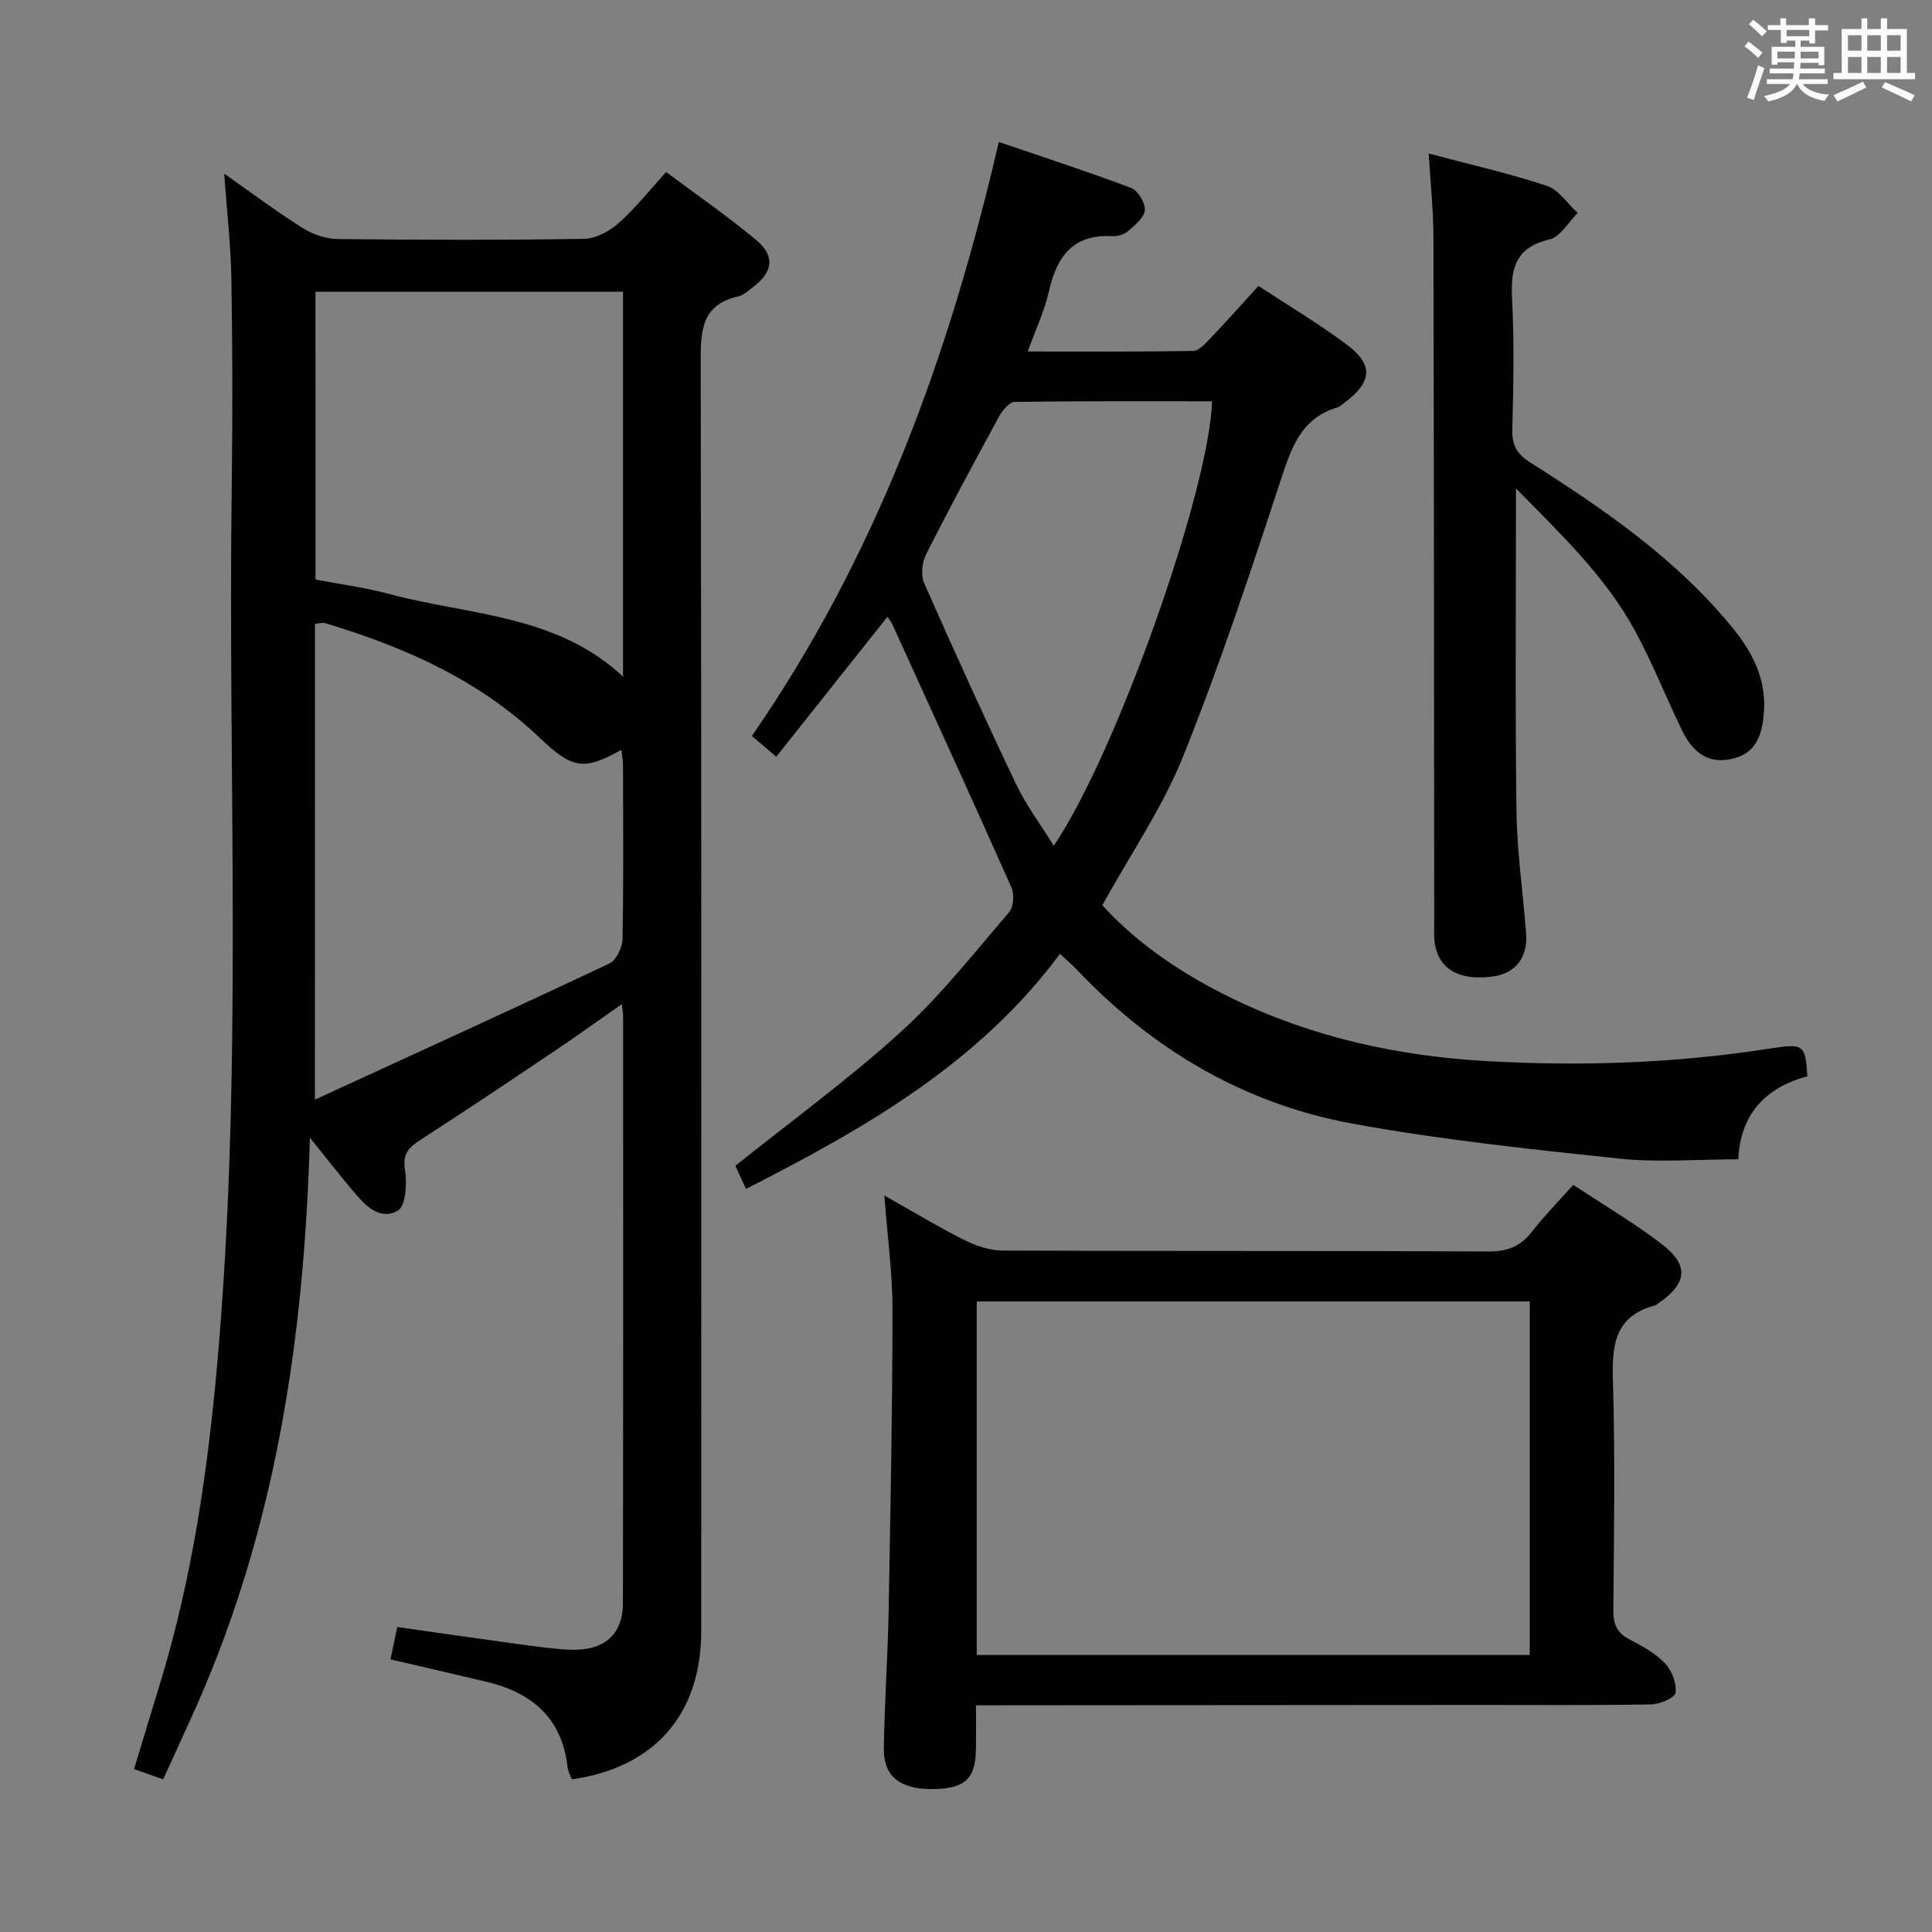 <svg enable-background="new 0 0 400 400" viewBox="0 0 400 400" xmlns="http://www.w3.org/2000/svg"><rect x="0" y="0" width="400" height="400" fill="#808080" stroke="none"/><path d="m361.2 9.6.8-1c.9.7 1.9 1.4 2.9 2.3l-.9 1.1c-1-1-2-1.8-2.8-2.4zm.5 10.6c.9-2.1 1.6-4.3 2.3-6.7.4.2.8.4 1.3.6-.7 2.1-1.5 4.3-2.2 6.6zm.4-15.2.9-.9c1 .8 2 1.6 2.8 2.4l-1 1c-.9-.9-1.8-1.7-2.7-2.5zm12.5-1.2h1.2v1.4h2.7v1.1h-2.7v2.7h-1.2v-.6h-1.8v1.3h4.9v3.8h-1.2v-.5h-3.7c0 .4-.1.9-.1 1.2h5.1v1h-5.2c0 .5-.1.9-.2 1.2h6v1h-5.2c1.1 1.3 2.9 2 5.5 2.2-.4.4-.7.8-.9 1.3-2.9-.5-4.8-1.6-5.7-3.5h-.1c-.8 1.7-2.7 2.9-5.9 3.6-.2-.4-.6-.8-.9-1.1 2.8-.6 4.6-1.4 5.4-2.5h-4.8v-1h5.3c.1-.3.2-.7.2-1.2h-4.9v-1h5c0-.4 0-.8.1-1.3h-3.5v.5h-1.2v-3.7h4.9v-1.3h-1.8v.5h-1.2v-2.7h-2.7v-1h2.6v-1.4h1.2v1.4h4.7v-1.4zm-6.6 8.3h3.6c0-.4 0-.9 0-1.4h-3.6zm1.9-4.6h4.7v-1.3h-4.7zm6.6 3.2h-3.7v1.4h3.7z" fill="#fbfafc"/><path d="m385.3 3.8h1.3v2.2h2.8v-2.2h1.3v2.2h4.1v9.1h1.7v1.3h-16.9v-1.3h1.7v-9.1h4.1v-2.2zm.4 13.1.7 1.2c-1.8.9-3.8 1.9-6 2.9-.2-.4-.5-.8-.8-1.3 2.3-1 4.3-1.9 6.1-2.8zm-3.1-6.4h2.8v-3.2h-2.8zm0 4.6h2.8v-3.3h-2.8zm4-4.6h2.8v-3.2h-2.8zm0 4.6h2.8v-3.3h-2.8zm3.7 1.9c2.1.9 4.1 1.8 6.1 2.7l-.7 1.3c-2.2-1.1-4.2-2-6.1-2.9zm3.2-9.7h-2.8v3.2h2.8v-3.1zm-2.8 7.8h2.8v-3.3h-2.8z" fill="#fbfafc"/><g fill="#010000"><path d="m33.78 368.4c-2.14-.76-3.81-1.36-6.02-2.14 1.92-6.33 3.78-12.44 5.63-18.56 6.42-21.24 9.59-43.05 11.56-65.08 5.44-60.67 2.2-121.48 3.03-182.23.19-14.16.16-28.33-.07-42.48-.12-7.11-.94-14.21-1.49-21.96 5.5 3.87 10.72 7.78 16.21 11.25 2.1 1.33 4.84 2.26 7.3 2.29 16.99.19 33.99.23 50.98-.04 2.42-.04 5.23-1.53 7.11-3.2 3.46-3.07 6.37-6.77 9.9-10.63 6.26 4.68 12.68 9.1 18.65 14.08 3.99 3.33 3.46 6.63-.76 9.82-.93.7-1.88 1.6-2.94 1.84-7.54 1.68-7.82 6.96-7.8 13.42.18 87.64.13 175.27.11 262.91 0 17.19-9.6 28.24-26.78 30.71-.3-.83-.8-1.69-.9-2.6-1.18-10.23-7.51-15.45-17-17.66-6.44-1.5-12.88-3.01-19.65-4.59.45-2.17.88-4.22 1.4-6.69 8.36 1.18 16.52 2.37 24.69 3.48 3.62.49 7.25 1.03 10.89 1.21 7.16.34 11.13-3.01 11.14-9.67.07-40.49.04-80.97.04-121.46 0-.6-.12-1.21-.27-2.53-4.82 3.37-9.07 6.44-13.43 9.37-9.38 6.31-18.77 12.61-28.26 18.74-2.45 1.58-3.76 2.9-3.2 6.27.46 2.76.13 7.49-1.48 8.38-3.97 2.2-6.98-1.34-9.49-4.32-2.61-3.12-5.12-6.32-8.72-10.78-1.17 41.5-7.08 80.47-23.32 117.3-2.28 5.14-4.65 10.23-7.06 15.55zm31.42-140.73c20.96-9.63 41-18.77 60.93-28.17 1.43-.67 2.71-3.28 2.75-5.01.24-11.98.13-23.98.11-35.96 0-1.04-.2-2.07-.33-3.3-7.77 4.38-10.14 3.99-16.96-2.51-12.62-12.02-28.04-18.79-44.43-23.72-.54-.16-1.2.09-2.06.17-.01 32.34-.01 64.45-.01 98.5zm.12-107.68c5.18.99 10.29 1.65 15.22 2.98 16.48 4.43 34.62 4.17 48.45 17.12 0-13.51 0-26.66 0-39.8 0-13.27 0-26.55 0-39.88-21.51 0-42.52 0-63.68 0 .01 19.86.01 39.31.01 59.58z"/><path d="m374.2 222.85c-9.06 2.34-13.95 8.32-14.3 17.17-8.42 0-16.6.7-24.62-.14-18.46-1.95-36.98-3.9-55.23-7.24-22.38-4.09-41.31-15.26-57.01-31.78-1.01-1.06-2.13-2-3.59-3.37-16.85 22.71-40.34 36.1-65 48.66-.87-1.89-1.67-3.63-2.2-4.78 11.65-9.33 23.5-17.95 34.28-27.75 8.2-7.45 15.13-16.31 22.39-24.75.94-1.09 1.11-3.72.49-5.13-8.09-18.19-16.38-36.3-24.63-54.42-.26-.58-.69-1.09-1.04-1.63-7.63 9.6-15.17 19.09-23.02 28.98-1.87-1.59-3.33-2.83-5.05-4.29 25.72-37.19 40.87-78.62 51.12-122.99 9.38 3.21 18.46 6.15 27.38 9.52 1.41.54 2.97 3.08 2.86 4.59-.11 1.53-2.04 3.09-3.45 4.33-.8.7-2.18 1.13-3.27 1.07-8.21-.48-11.53 4.27-13.16 11.47-.9 3.99-2.69 7.77-4.36 12.4 11.79 0 23.01.08 34.23-.11 1.18-.02 2.48-1.46 3.46-2.49 3.32-3.48 6.52-7.08 10.07-10.97 6.2 4.08 12.49 7.81 18.3 12.16 5.55 4.15 5.22 7.69-.35 11.91-.53.4-1.05.91-1.66 1.09-7.48 2.26-9.48 8.35-11.67 15.02-6.32 19.24-12.69 38.5-20.24 57.27-4.23 10.53-10.83 20.12-16.71 30.77 7.36 8.1 16.79 14.41 27.16 19.42 16.55 7.99 34.23 11.82 52.39 12.85 19.62 1.11 39.25.45 58.73-2.61 6.97-1.09 7.29-.8 7.7 5.77zm-123.25-139.77c-13.63 0-27.24-.07-40.85.13-1.11.02-2.55 1.74-3.24 3-5.17 9.48-10.3 19-15.16 28.64-.83 1.65-1.07 4.28-.35 5.91 6.16 13.96 12.47 27.85 19.03 41.62 2.08 4.37 5.06 8.32 7.79 12.73 12.78-18.79 32.16-73.31 32.78-92.03z"/><path d="m202.07 353.07c0 3.42.03 6.22-.01 9.02-.08 6.25-2.29 8.26-9.08 8.32-6.58.05-10.07-2.62-9.99-8.35.13-9.48.81-18.95.99-28.43.39-20.8.78-41.61.8-62.42.01-7.6-1.05-15.19-1.68-23.69 5.86 3.3 11.18 6.52 16.72 9.3 2.41 1.21 5.28 2.09 7.95 2.1 33.49.14 66.98.02 100.47.18 3.88.02 6.56-1.05 8.91-4.06 2.54-3.27 5.47-6.24 8.57-9.73 6.24 4.13 12.55 7.84 18.31 12.25 5.72 4.38 5.3 8.11-.6 12.22-.27.19-.54.43-.85.51-8.34 2.24-8.86 8.31-8.64 15.67.47 15.81.21 31.65.08 47.48-.02 2.84.76 4.63 3.33 5.97 2.64 1.38 5.39 2.88 7.4 4.99 1.41 1.47 2.39 4.14 2.14 6.09-.14 1.04-3.29 2.36-5.11 2.39-12.16.21-24.32.11-36.49.11-32.49.02-64.98.04-97.47.07-1.66.01-3.31.01-5.75.01zm.15-10.43h114.5c0-24.61 0-48.86 0-73.19-38.3 0-76.33 0-114.5 0z"/><path d="m313.87 101.13c0 23-.19 44.93.1 66.86.11 8.45 1.36 16.87 2 25.31.37 4.94-2.21 8.2-6.77 8.85-6.81.97-11.12-1.3-12.09-6.53-.3-1.62-.17-3.32-.17-4.98-.04-47.13-.05-94.26-.16-141.39-.01-5.61-.61-11.21-.98-17.46 8.54 2.27 16.62 4.09 24.45 6.68 2.48.82 4.28 3.69 6.39 5.62-1.93 1.9-3.59 4.96-5.83 5.48-7.17 1.67-8.08 6.13-7.75 12.45.47 8.97.26 17.98.05 26.97-.08 3.21.93 5 3.71 6.76 15.33 9.73 30.28 20 41.91 34.26 4.17 5.11 7.07 10.8 6.45 17.77-.38 4.26-1.5 7.96-6.12 9.21-4.8 1.29-8.3-.59-10.81-5.76-3.32-6.87-6.14-14.01-9.78-20.7-6.11-11.22-15.3-19.93-24.6-29.4z"/></g></svg>